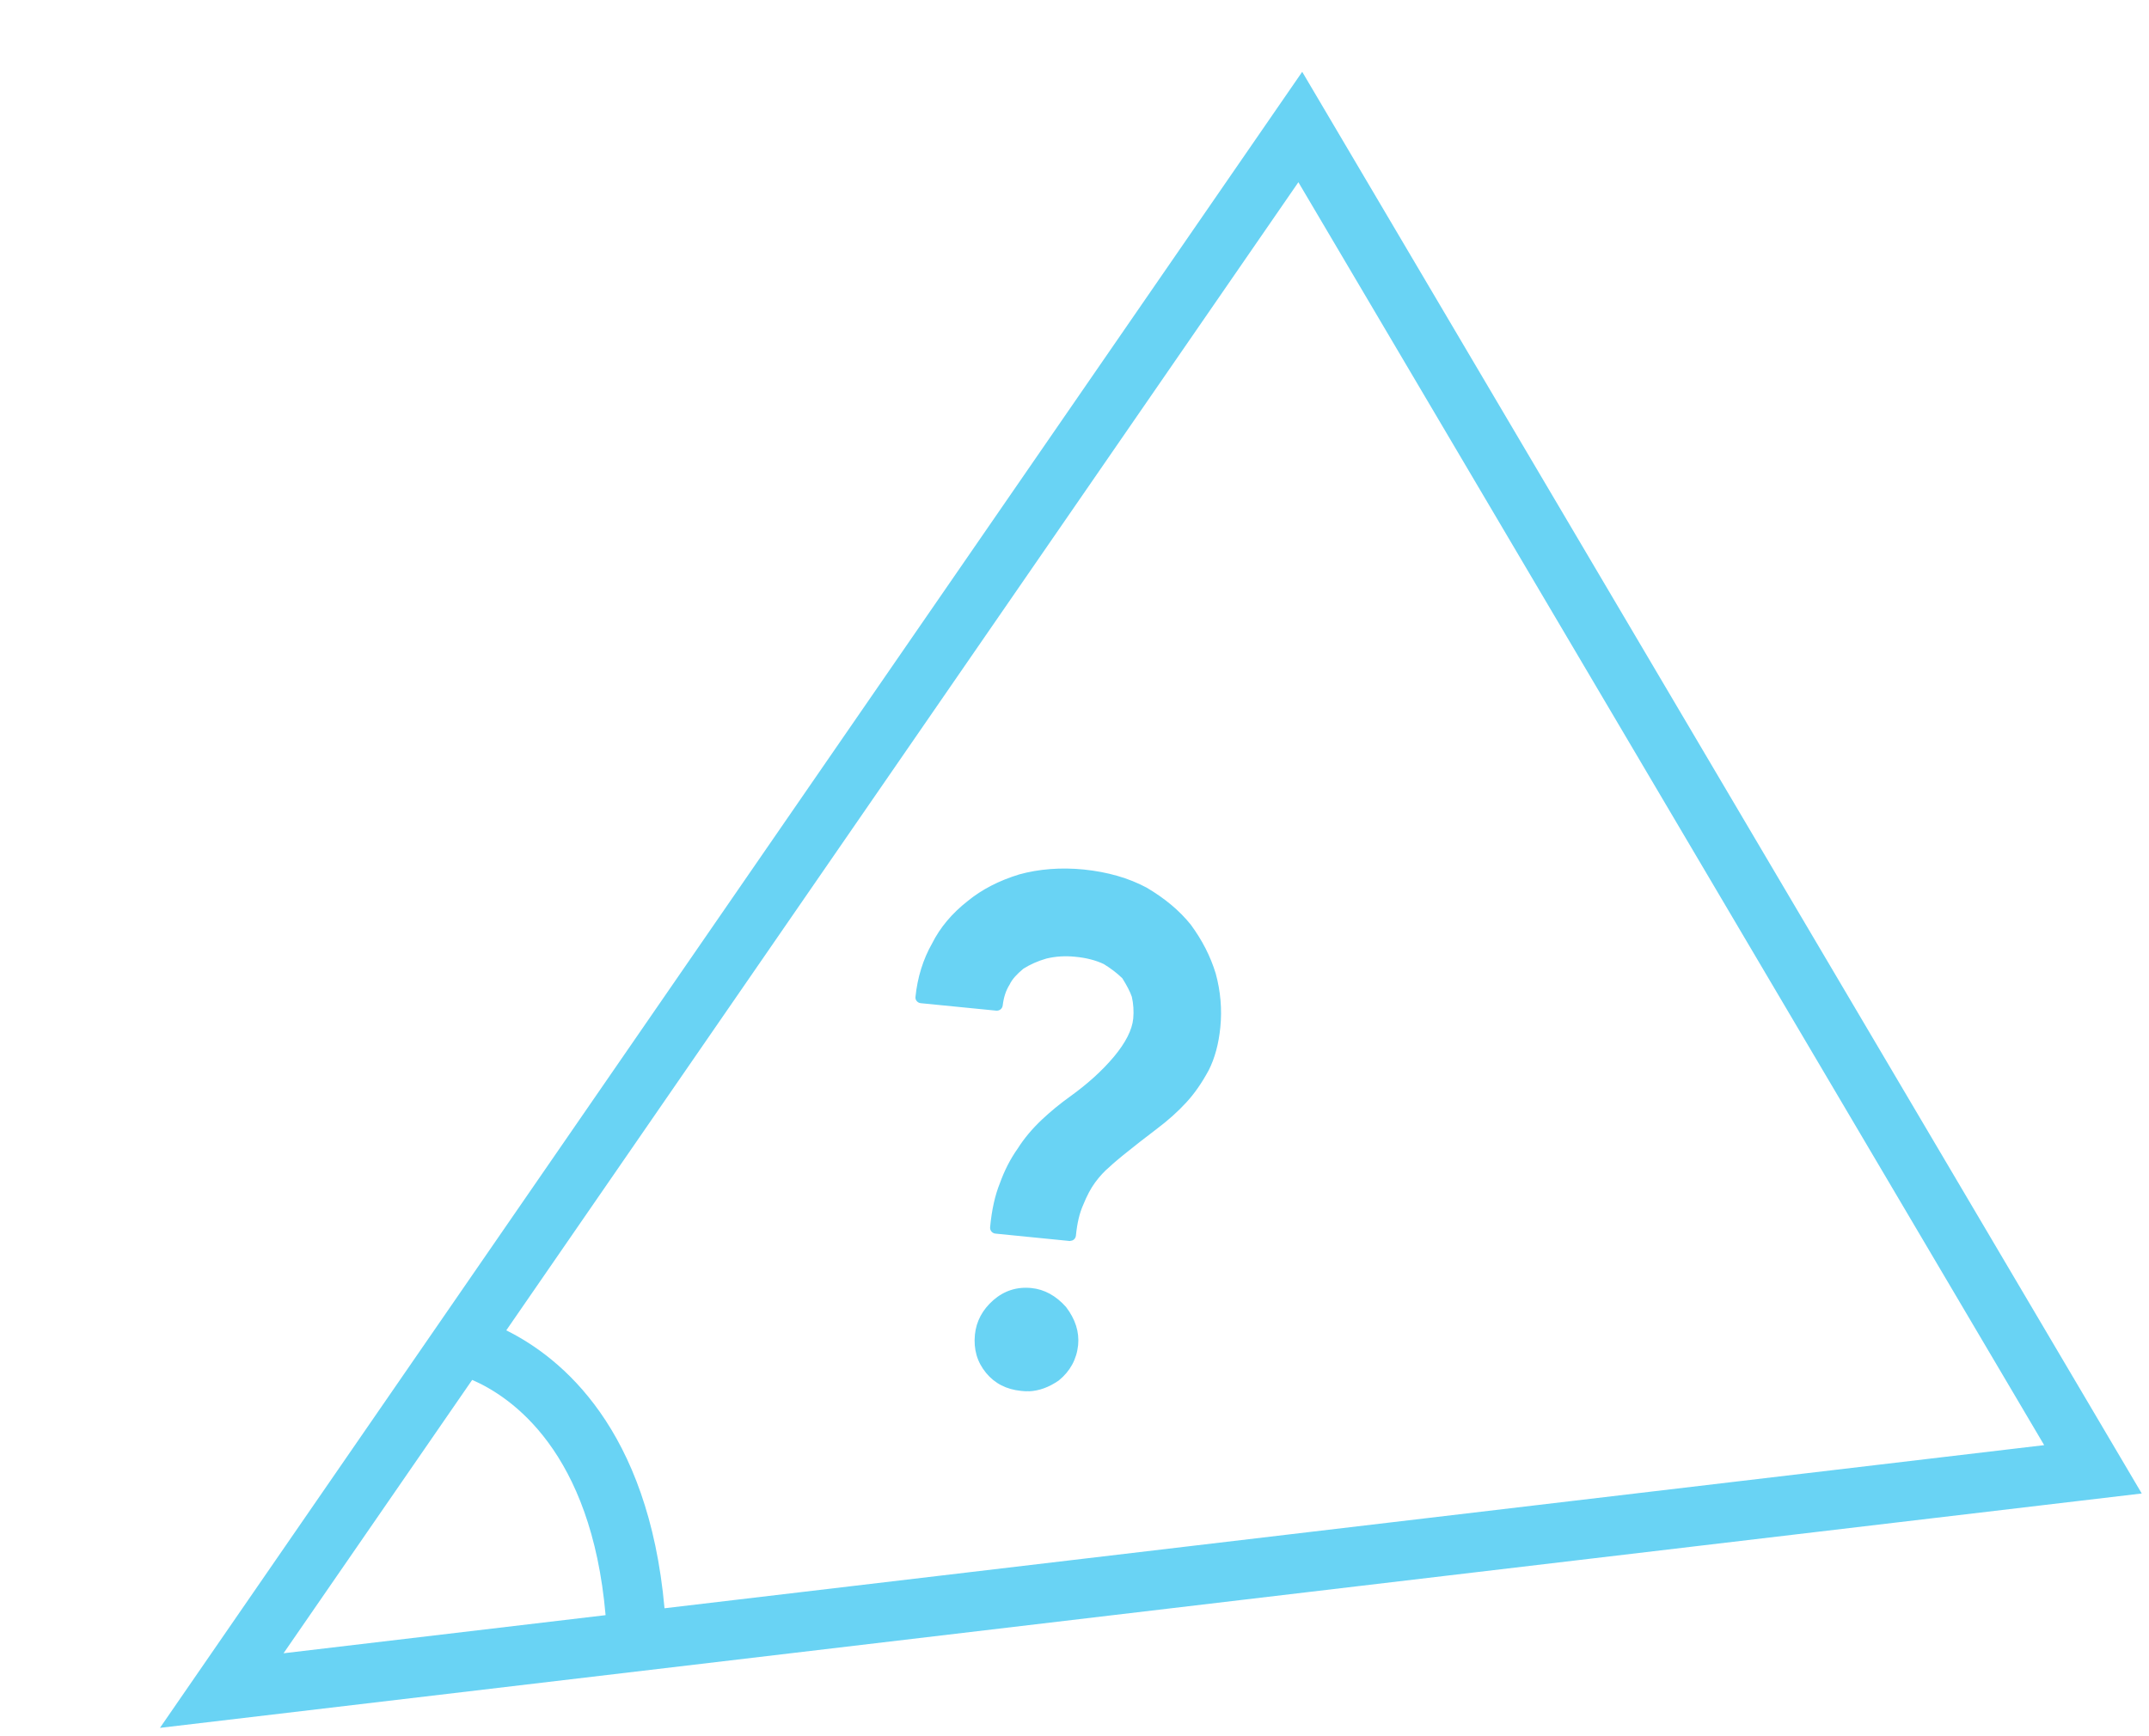 <svg width="99" height="80" viewBox="0 0 99 80" fill="none" xmlns="http://www.w3.org/2000/svg">
<g clip-path="url(#clip0_1554_11990)">
<g style="mix-blend-mode:multiply">
<path d="M59.99 3.309L7.369 79.617L98.666 68.817L59.99 3.309ZM94.163 66.591L30.613 74.106C29.871 65.833 25.865 62.561 23.323 61.3L59.814 8.396L94.171 66.59L94.163 66.591ZM21.752 63.584C23.556 64.364 27.241 66.878 27.898 74.424L13.062 76.18L21.752 63.584Z" fill="#69D3F4"/>
</g>
<g style="mix-blend-mode:multiply">
<path d="M45.881 56.573C45.953 55.879 46.077 55.211 46.314 54.62C46.513 54.057 46.775 53.553 47.119 53.056C47.396 52.614 47.763 52.179 48.181 51.78C48.571 51.407 48.987 51.064 49.461 50.731C50.25 50.163 50.93 49.558 51.528 48.857C52.095 48.182 52.423 47.534 52.483 46.953C52.519 46.602 52.495 46.224 52.417 45.861C52.3 45.526 52.13 45.212 51.928 44.902C51.657 44.639 51.358 44.404 51.004 44.191C50.613 44.006 50.13 43.87 49.574 43.816C49.051 43.766 48.579 43.807 48.153 43.909C47.698 44.038 47.327 44.206 47.017 44.408C46.697 44.668 46.434 44.939 46.289 45.245C46.081 45.574 45.983 45.948 45.947 46.3L42.459 45.955C42.543 45.138 42.766 44.339 43.196 43.59C43.564 42.864 44.097 42.242 44.761 41.719C45.402 41.199 46.177 40.802 47.054 40.54C47.903 40.305 48.88 40.219 49.926 40.327C50.972 40.435 51.914 40.7 52.719 41.132C53.495 41.592 54.149 42.121 54.669 42.762C55.16 43.43 55.534 44.142 55.77 44.926C55.982 45.712 56.05 46.513 55.971 47.297C55.897 48.049 55.713 48.683 55.459 49.187C55.175 49.718 54.861 50.187 54.469 50.617C54.078 51.046 53.627 51.441 53.148 51.807C52.639 52.2 52.101 52.612 51.587 53.03C51.393 53.188 51.17 53.373 50.942 53.583C50.689 53.795 50.451 54.063 50.253 54.334C50.013 54.667 49.833 55.026 49.672 55.422C49.483 55.846 49.38 56.334 49.32 56.914L45.889 56.572L45.881 56.573ZM45.181 61.522C45.236 60.966 45.485 60.495 45.937 60.1C46.359 59.732 46.873 59.549 47.486 59.606C48.041 59.66 48.507 59.943 48.902 60.394C49.268 60.873 49.452 61.387 49.397 61.943C49.34 62.555 49.058 63.021 48.604 63.393C48.129 63.725 47.613 63.885 47.065 63.829C46.453 63.773 45.981 63.515 45.638 63.099C45.276 62.652 45.116 62.135 45.182 61.53L45.181 61.522Z" fill="#69D3F4"/>
<path d="M47.377 64.102C47.265 64.114 47.151 64.102 47.036 64.09C46.366 64.023 45.828 63.748 45.429 63.265C45.013 62.759 44.846 62.178 44.912 61.5C44.976 60.879 45.26 60.348 45.763 59.907C46.259 59.475 46.845 59.284 47.515 59.351C48.112 59.409 48.652 59.708 49.111 60.225C49.543 60.794 49.725 61.373 49.667 61.978C49.599 62.632 49.301 63.18 48.78 63.607C48.328 63.921 47.869 64.091 47.386 64.11L47.377 64.102ZM47.181 59.863C46.779 59.881 46.422 60.023 46.112 60.299C45.712 60.648 45.488 61.059 45.443 61.549C45.394 62.08 45.523 62.535 45.846 62.922C46.143 63.286 46.562 63.501 47.093 63.55C47.566 63.597 48.022 63.469 48.45 63.165C48.853 62.84 49.075 62.42 49.127 61.913C49.176 61.455 49.03 60.994 48.685 60.553C48.328 60.154 47.914 59.915 47.449 59.867C47.359 59.86 47.261 59.854 47.172 59.855L47.181 59.863ZM49.324 57.179C49.324 57.179 49.3 57.182 49.284 57.184L45.853 56.842C45.705 56.825 45.603 56.698 45.612 56.552C45.688 55.743 45.837 55.081 46.061 54.524C46.274 53.935 46.535 53.415 46.894 52.908C47.178 52.458 47.551 52.014 47.992 51.596C48.39 51.223 48.813 50.871 49.302 50.521C50.091 49.952 50.756 49.357 51.316 48.692C51.855 48.045 52.156 47.455 52.206 46.933C52.237 46.606 52.215 46.245 52.141 45.929C52.06 45.695 51.918 45.419 51.704 45.078C51.443 44.822 51.162 44.617 50.851 44.424C50.493 44.251 50.028 44.13 49.53 44.086C49.064 44.038 48.623 44.068 48.205 44.169C47.804 44.284 47.457 44.441 47.146 44.636C46.834 44.895 46.624 45.127 46.512 45.366C46.332 45.651 46.236 45.969 46.193 46.329C46.176 46.476 46.049 46.578 45.903 46.57L42.415 46.225C42.341 46.217 42.281 46.183 42.235 46.131C42.189 46.079 42.166 46.009 42.174 45.935C42.265 45.037 42.525 44.201 42.941 43.47C43.309 42.736 43.862 42.08 44.579 41.519C45.234 40.981 46.032 40.574 46.956 40.291C47.851 40.043 48.869 39.96 49.931 40.066C51.018 40.178 51.993 40.455 52.824 40.901C53.66 41.395 54.325 41.948 54.855 42.604C55.383 43.324 55.759 44.053 56.006 44.859C56.229 45.676 56.301 46.51 56.218 47.335C56.144 48.094 55.964 48.76 55.683 49.315C55.358 49.915 55.028 50.387 54.651 50.798C54.273 51.21 53.816 51.622 53.291 52.017C52.782 52.401 52.244 52.822 51.738 53.231C51.552 53.388 51.328 53.565 51.108 53.774C50.885 53.959 50.667 54.193 50.447 54.49C50.243 54.771 50.068 55.105 49.901 55.518C49.731 55.9 49.624 56.348 49.565 56.936C49.557 57.01 49.523 57.07 49.471 57.116C49.426 57.153 49.372 57.175 49.315 57.172L49.324 57.179ZM46.179 56.33L49.08 56.623C49.146 56.107 49.263 55.682 49.427 55.317C49.599 54.879 49.802 54.502 50.035 54.186C50.291 53.844 50.53 53.584 50.775 53.381C50.996 53.172 51.219 52.986 51.42 52.828C51.934 52.41 52.48 51.989 52.988 51.596C53.482 51.22 53.918 50.827 54.273 50.442C54.622 50.066 54.924 49.63 55.228 49.064C55.476 48.577 55.638 47.97 55.711 47.275C55.784 46.516 55.72 45.754 55.511 45C55.28 44.265 54.934 43.582 54.452 42.921C53.969 42.333 53.357 41.816 52.582 41.364C51.819 40.951 50.91 40.691 49.897 40.587C48.909 40.489 47.954 40.557 47.13 40.79C46.276 41.049 45.539 41.426 44.936 41.918C44.279 42.432 43.776 43.026 43.442 43.7C43.094 44.311 42.874 44.981 42.764 45.704L45.73 45.998C45.791 45.66 45.905 45.357 46.071 45.097C46.203 44.816 46.455 44.523 46.858 44.197C47.228 43.956 47.622 43.778 48.085 43.648C48.573 43.524 49.08 43.495 49.602 43.545C50.158 43.599 50.682 43.738 51.123 43.942C51.503 44.169 51.828 44.41 52.125 44.702C52.143 44.716 52.152 44.731 52.162 44.746C52.414 45.14 52.575 45.447 52.682 45.767C52.774 46.178 52.8 46.579 52.76 46.971C52.697 47.6 52.357 48.291 51.747 49.018C51.15 49.72 50.456 50.35 49.629 50.939C49.163 51.271 48.753 51.605 48.378 51.96C47.959 52.352 47.614 52.768 47.351 53.184C47.014 53.664 46.773 54.142 46.573 54.696C46.394 55.152 46.264 55.683 46.186 56.322L46.179 56.33Z" fill="#69D3F4"/>
</g>
</g>
<defs>
<clipPath id="clip0_1554_11990">
<rect width="91.925" height="70.379" fill="white" transform="translate(0 9.625) rotate(-6.01)"/>
</clipPath>
</defs>
</svg>
